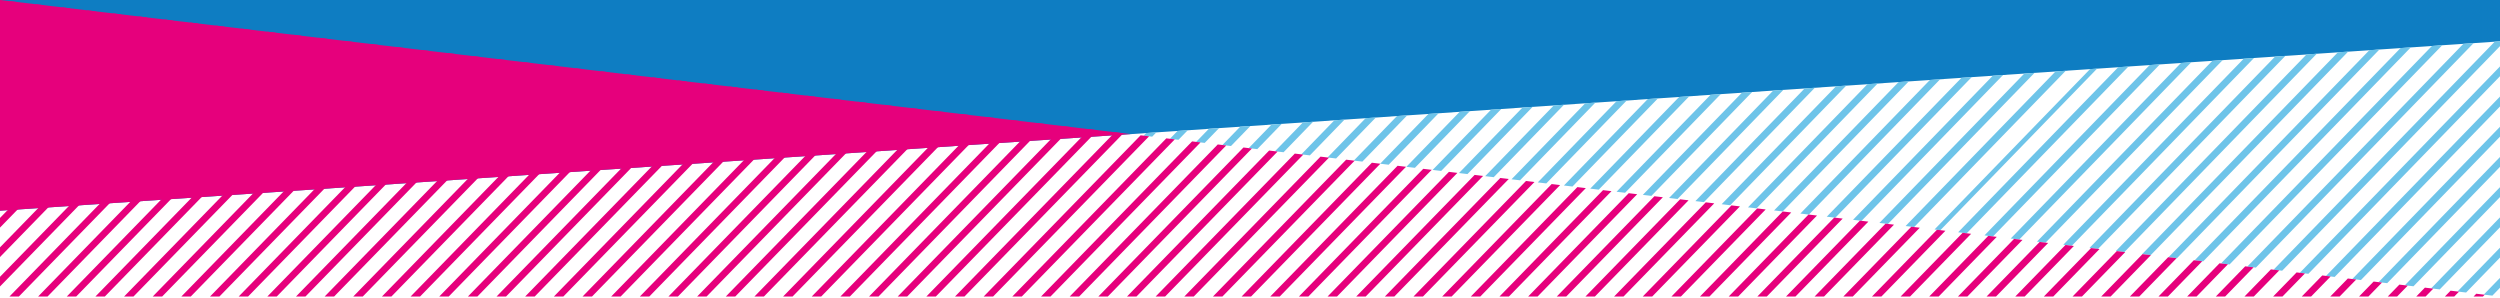 <svg id="Layer_1" data-name="Layer 1" xmlns="http://www.w3.org/2000/svg" viewBox="0 0 1200 142.97"><defs><style>.cls-1{fill:none}.cls-2{clip-path:url(#clip-path)}.cls-3{fill:#00ade9}.cls-4{fill:#0e7dc2}.cls-5{clip-path:url(#clip-path-2)}.cls-6{fill:#6ec4e9}.cls-7{clip-path:url(#clip-path-3)}.cls-8{fill:#e6007c}</style><clipPath id="clip-path"><path class="cls-1" d="M243.33-412.85l955.97-113.56v113.56H243.33z"/></clipPath><clipPath id="clip-path-2"><path class="cls-1" d="M542.68 64.37L1200 142.34V19.83L542.68 64.37z"/></clipPath><clipPath id="clip-path-3"><path class="cls-1" d="M1200 142.34L0 0v142.34h1200z"/></clipPath></defs><title>today-box-background-hatching-bottom</title><g class="cls-2"><path class="cls-3" d="M-144.06 4.71l454.48-466.8-2.03-1.62-454.48 466.8 2.03 1.62zM-137.87 9.64l454.49-466.8-2.04-1.62L-139.9 8.03l2.03 1.61zM-131.67 14.58l454.48-466.81-2.03-1.62L-133.7 12.96l2.03 1.62zM-125.47 19.51L329-447.3l-2.03-1.62-454.48 466.81 2.04 1.62z"/></g><path class="cls-4" d="M1200 19.84L0 101.14v-514h1200v432.7z"/><g class="cls-5"><path class="cls-6" d="M128.49 165.12L711.25-435.7l2.49 2.19L131 167.3zm10.09 8.88l582.75-600.84-2.49-2.16-582.75 600.79zm7.59 6.67l582.76-600.84-2.5-2.19-582.75 600.82zm7.59 6.67L736.52-413.5l-2.52-2.19-582.73 600.82zm7.59 6.67l582.76-600.84-2.49-2.17-582.76 600.8zm7.59 6.67L751.7-400.15l-2.49-2.19-582.76 600.81zm7.59 6.67L759.3-393.48l-2.5-2.19L174 205.14zm7.6 6.67l582.76-600.83-2.5-2.19-582.75 600.82zm7.59 6.67l582.76-600.83-2.48-2.19-582.77 600.82zm7.6 6.68l582.75-600.84-2.49-2.19-582.76 600.82zm7.58 6.63l582.76-600.8-2.49-2.2-582.75 600.83zm7.59 6.67l582.77-600.8-2.49-2.19L212 238.5zm7.59 6.67l582.77-600.79-2.49-2.19L219.6 245.17zm7.59 6.67l582.77-600.79-2.5-2.19-582.75 600.81zm7.59 6.67L820-340.11l-2.5-2.19-582.72 600.81zm7.6 6.67l582.77-600.79-2.49-2.19-582.76 600.82zm7.59 6.67l582.77-600.79-2.5-2.23L250 271.86zm7.59 6.67L842.81-320.1l-2.49-2.19-582.76 600.82zm7.59 6.67L850.4-313.42l-2.5-2.19L265.15 285.2zm7.59 6.67L858-306.75l-2.49-2.19-582.77 600.81zm7.59 6.67l582.78-600.78-2.49-2.19-582.76 600.82zm7.59 6.67l582.78-600.78-2.49-2.19-582.76 600.82zm7.59 6.67l582.78-600.78-2.49-2.19-582.76 600.82zm7.6 6.67l582.78-600.77-2.49-2.19-582.77 600.81zm7.59 6.67L896-273.4l-2.49-2.19-582.8 600.82zm7.59 6.67l582.78-600.77-2.5-2.19L318.3 331.9zm7.59 6.67l582.79-600.77-2.49-2.19-582.77 600.82zm7.59 6.67l582.79-600.77-2.5-2.19-582.76 600.81zm7.6 6.67l582.78-600.77-2.49-2.19-582.76 600.82zm7.59 6.67L933.92-240l-2.49-2.19-582.76 600.78zm7.59 6.67l582.79-600.76-2.5-2.19-582.76 600.81zm7.59 6.67l582.79-600.76-2.5-2.2-582.76 600.82zm7.59 6.67L956.7-220l-2.49-2.19L371.45 378.6zm7.59 6.67l582.79-600.76-2.49-2.19L379 385.28zm7.59 6.67l582.79-600.76-2.48-2.19-582.77 600.82zm7.59 6.67L979.47-200l-2.47-2.2-582.77 600.82zm7.59 6.67l582.8-600.75-2.49-2.19-582.77 600.81zm7.6 6.68l582.79-600.76-2.49-2.19L409.41 412zm7.59 6.67L1002.25-180l-2.49-2.19L417 418.63zm7.59 6.67l582.76-600.81-2.49-2.19-582.73 600.87zm7.6 6.67l582.76-600.82-2.49-2.19L432.19 432zm7.59 6.67L1025-160l-2.49-2.19-582.73 600.84zm7.58 6.67l582.8-600.75-2.49-2.19-582.76 600.81zm7.59 6.67l582.76-600.81-2.49-2.19L455 452zm7.6 6.67L1047.8-140l-2.49-2.19-582.76 600.85zm7.59 6.67l582.8-600.75-2.5-2.2-582.75 600.83zm7.59 6.67L1063-126.62l-2.49-2.19L477.74 472zm7.59 6.67l582.76-600.81-2.49-2.19-582.72 600.88zm7.6 6.68l582.75-600.82-2.49-2.19-582.71 600.88zm7.59 6.67l582.8-600.75-2.49-2.19L500.52 492zm7.59 6.67l582.8-600.75-2.49-2.19-582.75 600.81zm7.59 6.67L1101-93.26l-2.5-2.19-582.8 600.81zm7.59 6.67l582.81-600.75-2.49-2.19L523.3 512zm7.6 6.67l582.79-600.75-.47-2.81L532.9 518.09zm7.59 6.67l582.8-600.74-2.5-2.19-582.75 600.81zm7.6 6.68l582.81-600.74-2.49-2.19-582.76 600.82zm7.59 6.67l582.81-600.74-2.49-2.19-582.76 600.82zm7.59 6.67l582.82-600.74-2.53-2.19-582.73 600.82zm7.59 6.67l582.82-600.74-2.49-2.19-582.76 600.82zm7.59 6.67l582.82-600.73-2.5-2.19-582.75 600.81zm7.59 6.67L1169.3-33.2l-2.49-2.19-582.76 600.81zm7.59 6.67L1176.9-26.53l-2.5-2.19-582.75 600.81zm7.6 6.67l582.82-600.73L1182-22 599.24 578.77zm7.59 6.67l582.82-600.73-2.5-2.19-582.75 600.81zm7.59 6.67L1199.67-6.52l-2.49-2.19-582.76 600.82zm7.65 6.79L1207.26.15 1204.77-2 622 598.78zm7.59 6.67L1214.86 6.83l-2.49-2.19-582.76 600.81zm7.59 6.67l582.76-600.85-2.44-2.18-582.81 600.81zm7.59 6.67L1230 20.17l-2.5-2.19-582.71 600.81zm7.59 6.67l582.77-600.84-2.49-2.19-582.76 600.82zm7.6 6.67l582.76-600.84-2.49-2.19L660 632.13zm7.59 6.67l582.77-600.84-2.5-2.18-582.75 600.81zm7.59 6.67l582.77-600.84-2.49-2.19-582.76 600.82zm7.59 6.67L1268 53.53l-2.49-2.19-582.76 600.81zm7.6 6.67L1275.59 60.2l-2.49-2.2-582.75 600.82zm7.59 6.67l582.77-600.83-2.49-2.19-582.76 600.81zm7.59 6.67l582.77-600.83-2.49-2.19-582.77 600.82zm7.59 6.67l582.77-600.83-2.49-2.21-582.76 600.84zm7.59 6.67L1306 86.88l-2.49-2.19-582.8 600.82zm7.59 6.67l582.78-600.82-2.5-2.19L728.3 692.18zm7.59 6.67l582.76-600.82-2.5-2.19L735.9 698.85zm7.6 6.67l582.78-600.82-2.49-2.19-582.77 600.82zm7.59 6.67l582.76-600.82-2.49-2.19L751.09 712.2zm7.59 6.67l582.76-600.81-2.49-2.19-582.74 600.81zm7.59 6.67l582.76-600.82-2.49-2.19-582.75 600.82zm7.59 6.67l582.76-600.82-2.49-2.19-582.74 600.82zm7.59 6.67l582.78-600.81-2.49-2.19-582.76 600.81zm7.6 6.68l582.78-600.82-2.49-2.19L789 745.55zm7.59 6.67l582.78-600.82-2.5-2.19-582.75 600.81zm7.59 6.67l582.76-600.82-2.49-2.19L804.23 758.9zm7.6 6.67l582.76-600.82-2.5-2.19-582.74 600.82zm7.59 6.67l582.76-600.82-2.49-2.19-582.74 600.82zm7.59 6.67l582.76-600.82-2.49-2.19L827 778.91zm7.59 6.67L1419.85 187l-2.49-2.19-582.75 600.78zm7.59 6.67l582.76-600.82-2.49-2.19-582.74 600.83zm7.59 6.67L1435 200.3l-2.49-2.19-582.73 600.82zm7.59 6.67L1442.63 207l-2.49-2.19L857.38 805.6zm7.6 6.67l582.75-600.82-2.49-2.19L865 812.27zm7.59 6.67l582.76-600.82-2.49-2.19-582.74 600.83zm7.6 6.67L1465.4 227l-2.49-2.19-582.75 600.8zm7.59 6.67L1473 233.66l-2.5-2.19-582.75 600.82zm7.6 6.67l582.76-600.81-2.5-2.19L895.34 839zm7.59 6.68L1488.19 247l-2.49-2.19-582.76 600.82zm7.59 6.67l582.75-600.82-2.49-2.19L910.52 852.3zm7.59 6.67l582.76-600.82-2.5-2.19L918.11 859zm7.59 6.67L1511 267l-2.5-2.19-582.79 600.84zm7.59 6.67l582.76-600.81-2.49-2.19-582.73 600.83zm7.59 6.67l582.76-600.81-2.49-2.19L940.9 879zm7.6 6.67L1533.74 287l-2.49-2.19-582.76 600.85z"/></g><g class="cls-7"><path class="cls-8" d="M-182.26 65.79l568.45-583.86 2.54 2-568.45 583.89zM-172 74l568.48-583.88-2.54-2L-174.51 72zm7.75 6.17l568.49-583.88-2.55-2-568.45 583.84zm7.75 6.17L412-497.54l-2.54-2L-159 84.3zm7.75 6.17l568.48-583.88-2.54-2-568.46 583.84zm7.75 6.17L427.47-485.2l-2.55-2-568.45 583.84zm7.75 6.17L435.22-479l-2.54-2-568.46 583.81zm7.75 6.17L443-472.87l-2.55-2L-128 109zm7.74 6.17L450.71-466.7l-2.54-2-568.45 583.85zm7.75 6.17l568.47-583.89-2.54-2-568.45 583.84zm7.74 6.17l568.48-583.89-2.54-2-568.46 583.84zm7.75 6.17L474-448.19l-2.54-2L-97 133.65zm7.75 6.17L481.7-442l-2.54-2-568.45 583.82zM-79 148l568.46-583.85-2.55-2L-81.55 146zm7.75 6.17L497.2-429.69l-2.55-2L-73.8 152.15zm7.75 6.17l568.45-583.86-2.54-2L-66 158.33zm7.75 6.17l568.44-583.86-2.54-2L-58.3 164.49zm7.75 6.17l568.44-583.86-2.54-2-568.46 583.84zm7.75 6.17L528.19-405l-2.55-2-568.45 583.83zm7.75 6.17l568.44-583.86-2.54-2L-35.06 183zm7.75 6.17l568.43-583.86-2.54-2-568.45 583.84zm7.75 6.17l568.43-583.87-2.54-2-568.45 583.85zm7.74 6.17l568.44-583.87-2.54-2-568.46 583.85zm7.75 6.17l568.44-583.87-2.54-2L-4.07 207.68zm7.75 6.17L574.67-368l-2.54-2L3.68 213.84zM14 222l568.42-583.83-2.55-2L11.43 220zm7.75 6.17l568.42-583.83-2.54-2L19.17 226.18zm7.75 6.17l568.42-583.83-2.55-2L26.92 232.35zm7.75 6.17l568.41-583.83-2.54-2L34.67 238.52zm7.75 6.2l568.41-583.87-2.54-2L42.41 244.69zm7.75 6.17L621.16-331l-2.55-2L50.16 250.86zm7.75 6.17l568.41-583.87-2.55-2L57.91 257zm7.74 6.17l568.41-583.87-2.55-2L65.66 263.19zm7.75 6.17L644.4-312.48l-2.54-2L73.4 269.36zm7.75 6.17l568.4-583.87-2.54-2L81.15 275.53zm7.75 6.17l568.4-583.87-2.55-2L88.9 281.7zm7.75 6.17L667.64-294l-2.54-2L96.64 287.87zm7.75 6.17l568.4-583.87-2.54-2L104.39 294zm7.74 6.17l568.41-583.88-2.54-2-568.46 583.85zm7.74 6.17l568.42-583.88-2.54-2-568.46 583.85zm7.75 6.17L698.63-269.3l-2.54-2-568.45 583.85zm7.75 6.17l568.41-583.88-2.54-2-568.46 583.85zm7.74 6.17L714.13-257l-2.54-2-568.46 583.88zm7.75 6.17l568.41-583.88-2.54-2-568.45 583.84zm7.75 6.17l568.41-583.89-2.54-2-568.46 583.85zm7.75 6.17l568.41-583.88-2.55-2-568.45 583.84zm7.74 6.17l568.42-583.88-2.55-2-568.45 583.84zm7.74 6.17l568.42-583.89-2.54-2-568.46 583.85zm7.75 6.17l568.42-583.89-2.54-2L189.62 361.9zm7.75 6.17l568.42-583.89-2.54-2-568.46 583.84zm7.75 6.17l568.42-583.89-2.54-2-568.46 583.84zm7.75 6.17l568.42-583.89-2.55-2L212.86 380.4zm7.75 6.17L791.6-195.27l-2.55-2-568.44 583.84zm7.75 6.17l568.4-583.9-2.54-2-568.45 583.85zm7.75 6.17L807.1-182.93l-2.55-2L236.1 398.91zm7.76 6.18l568.41-583.89-2.54-2-568.45 583.84zm7.75 6.17l568.41-583.89-2.54-2-568.46 583.84zm7.75 6.17l568.41-583.9-2.54-2-568.46 583.85zm7.75 6.17l568.4-583.9-2.54-2L267.1 423.6zm7.75 6.17l568.4-583.9-2.55-2-568.45 583.84zm7.74 6.17l568.41-583.9-2.54-2L282.6 435.93zm7.74 6.17l568.41-583.9-2.55-2L290.35 442.1zm7.75 6.17l568.41-583.9-2.54-2-568.46 583.84zm7.75 6.17l568.41-583.9-2.55-2-568.45 583.84zm7.75 6.17l568.4-583.91-2.54-2-568.45 583.85zm7.75 6.17l568.4-583.91-2.54-2-568.45 583.84zm7.75 6.17l568.4-583.91-2.54-2-568.46 583.85zm7.75 6.17l568.39-583.91-2.54-2-568.45 583.84zm7.75 6.17L915.57-96.56l-2.55-2-568.45 583.84zm7.75 6.17L923.32-90.39l-2.54-2-568.45 583.84zm7.75 6.17L931.07-84.22l-2.54-2-568.46 583.84zm7.75 6.17L938.81-78.06l-2.54-2-568.45 583.85zm7.75 6.17L946.56-71.89l-2.54-2L375.56 510zm7.74 6.17L954.31-65.72l-2.54-2-568.46 583.84zm7.75 6.17L962.06-59.55l-2.54-2L391.06 522.3zm7.75 6.17L969.8-53.38l-2.54-2-568.45 583.84zm7.75 6.17L977.55-47.21l-2.54-2-568.46 583.84zm7.75 6.17L985.3-41l-2.54-2L414.3 540.8zm7.75 6.17L993-34.87l-2.54-2L422 547zm7.75 6.17L1000.8-28.7l-2.55-2L429.8 553.14zm7.75 6.17l568.37-583.93-2.55-2-568.44 583.85zm7.75 6.17l568.37-583.93-2.54-2L445.3 565.48zm7.74 6.17L1024-10.2l-2.54-2L453 571.65zm7.75 6.17L1031.78-4l-2.54-2-568.45 583.81zm7.75 6.17L1039.53 2.14l-2.54-2L468.53 584zm7.75 6.17L1047.28 8.31l-2.54-2-568.46 583.84zm7.75 6.17L1055 14.48l-2.54-2L484 596.32zm7.75 6.17l568.36-583.93-2.54-2-568.45 583.84zm7.75 6.17l568.36-583.94-2.55-2-568.45 583.85zm7.74 6.17L1078.27 33l-2.54-2-568.46 583.82zm7.75 6.17L1086 39.15l-2.55-2L515 621zm7.75 6.17l568.36-583.94-2.54-2-568.45 583.84zm7.74 6.17l568.37-583.94-2.54-2-568.45 583.84zm7.75 6.17l568.37-583.94-2.54-2L538.27 639.5zm7.75 6.17L1117 63.83l-2.54-2L546 645.67zm7.75 6.17L1124.75 70l-2.54-2-568.46 583.84zM564 660l568.5-583.84-2.54-2L561.51 658zm7.75 6.17l568.5-583.84-2.54-2-568.46 583.85zm7.75 6.17L1148 88.5l-2.54-2L577 670.35zm7.75 6.17l568.49-583.84-2.54-2-568.45 583.84zm7.74 6.17l568.46-583.87-2.55-2-568.4 583.88zm7.75 6.17L1171.24 107l-2.55-2-568.45 583.85zm7.75 6.17L1179 113.18l-2.54-2L608 695zm7.75 6.17l568.45-583.87-2.54-2-568.41 583.87zm7.74 6.17l568.46-583.87-2.55-2-568.41 583.87zm7.75 6.17l568.46-583.87-2.55-2-568.41 583.87zm7.75 6.17L1210 137.85l-2.54-2L639 719.7zm7.75 6.17L1217.72 144l-2.54-2-568.45 583.87zm7.75 6.17l568.45-583.87-2.54-2L654.47 732z"/></g><path class="cls-8" d="M0 0l542.68 64.37L0 101.13V0z"/></svg>